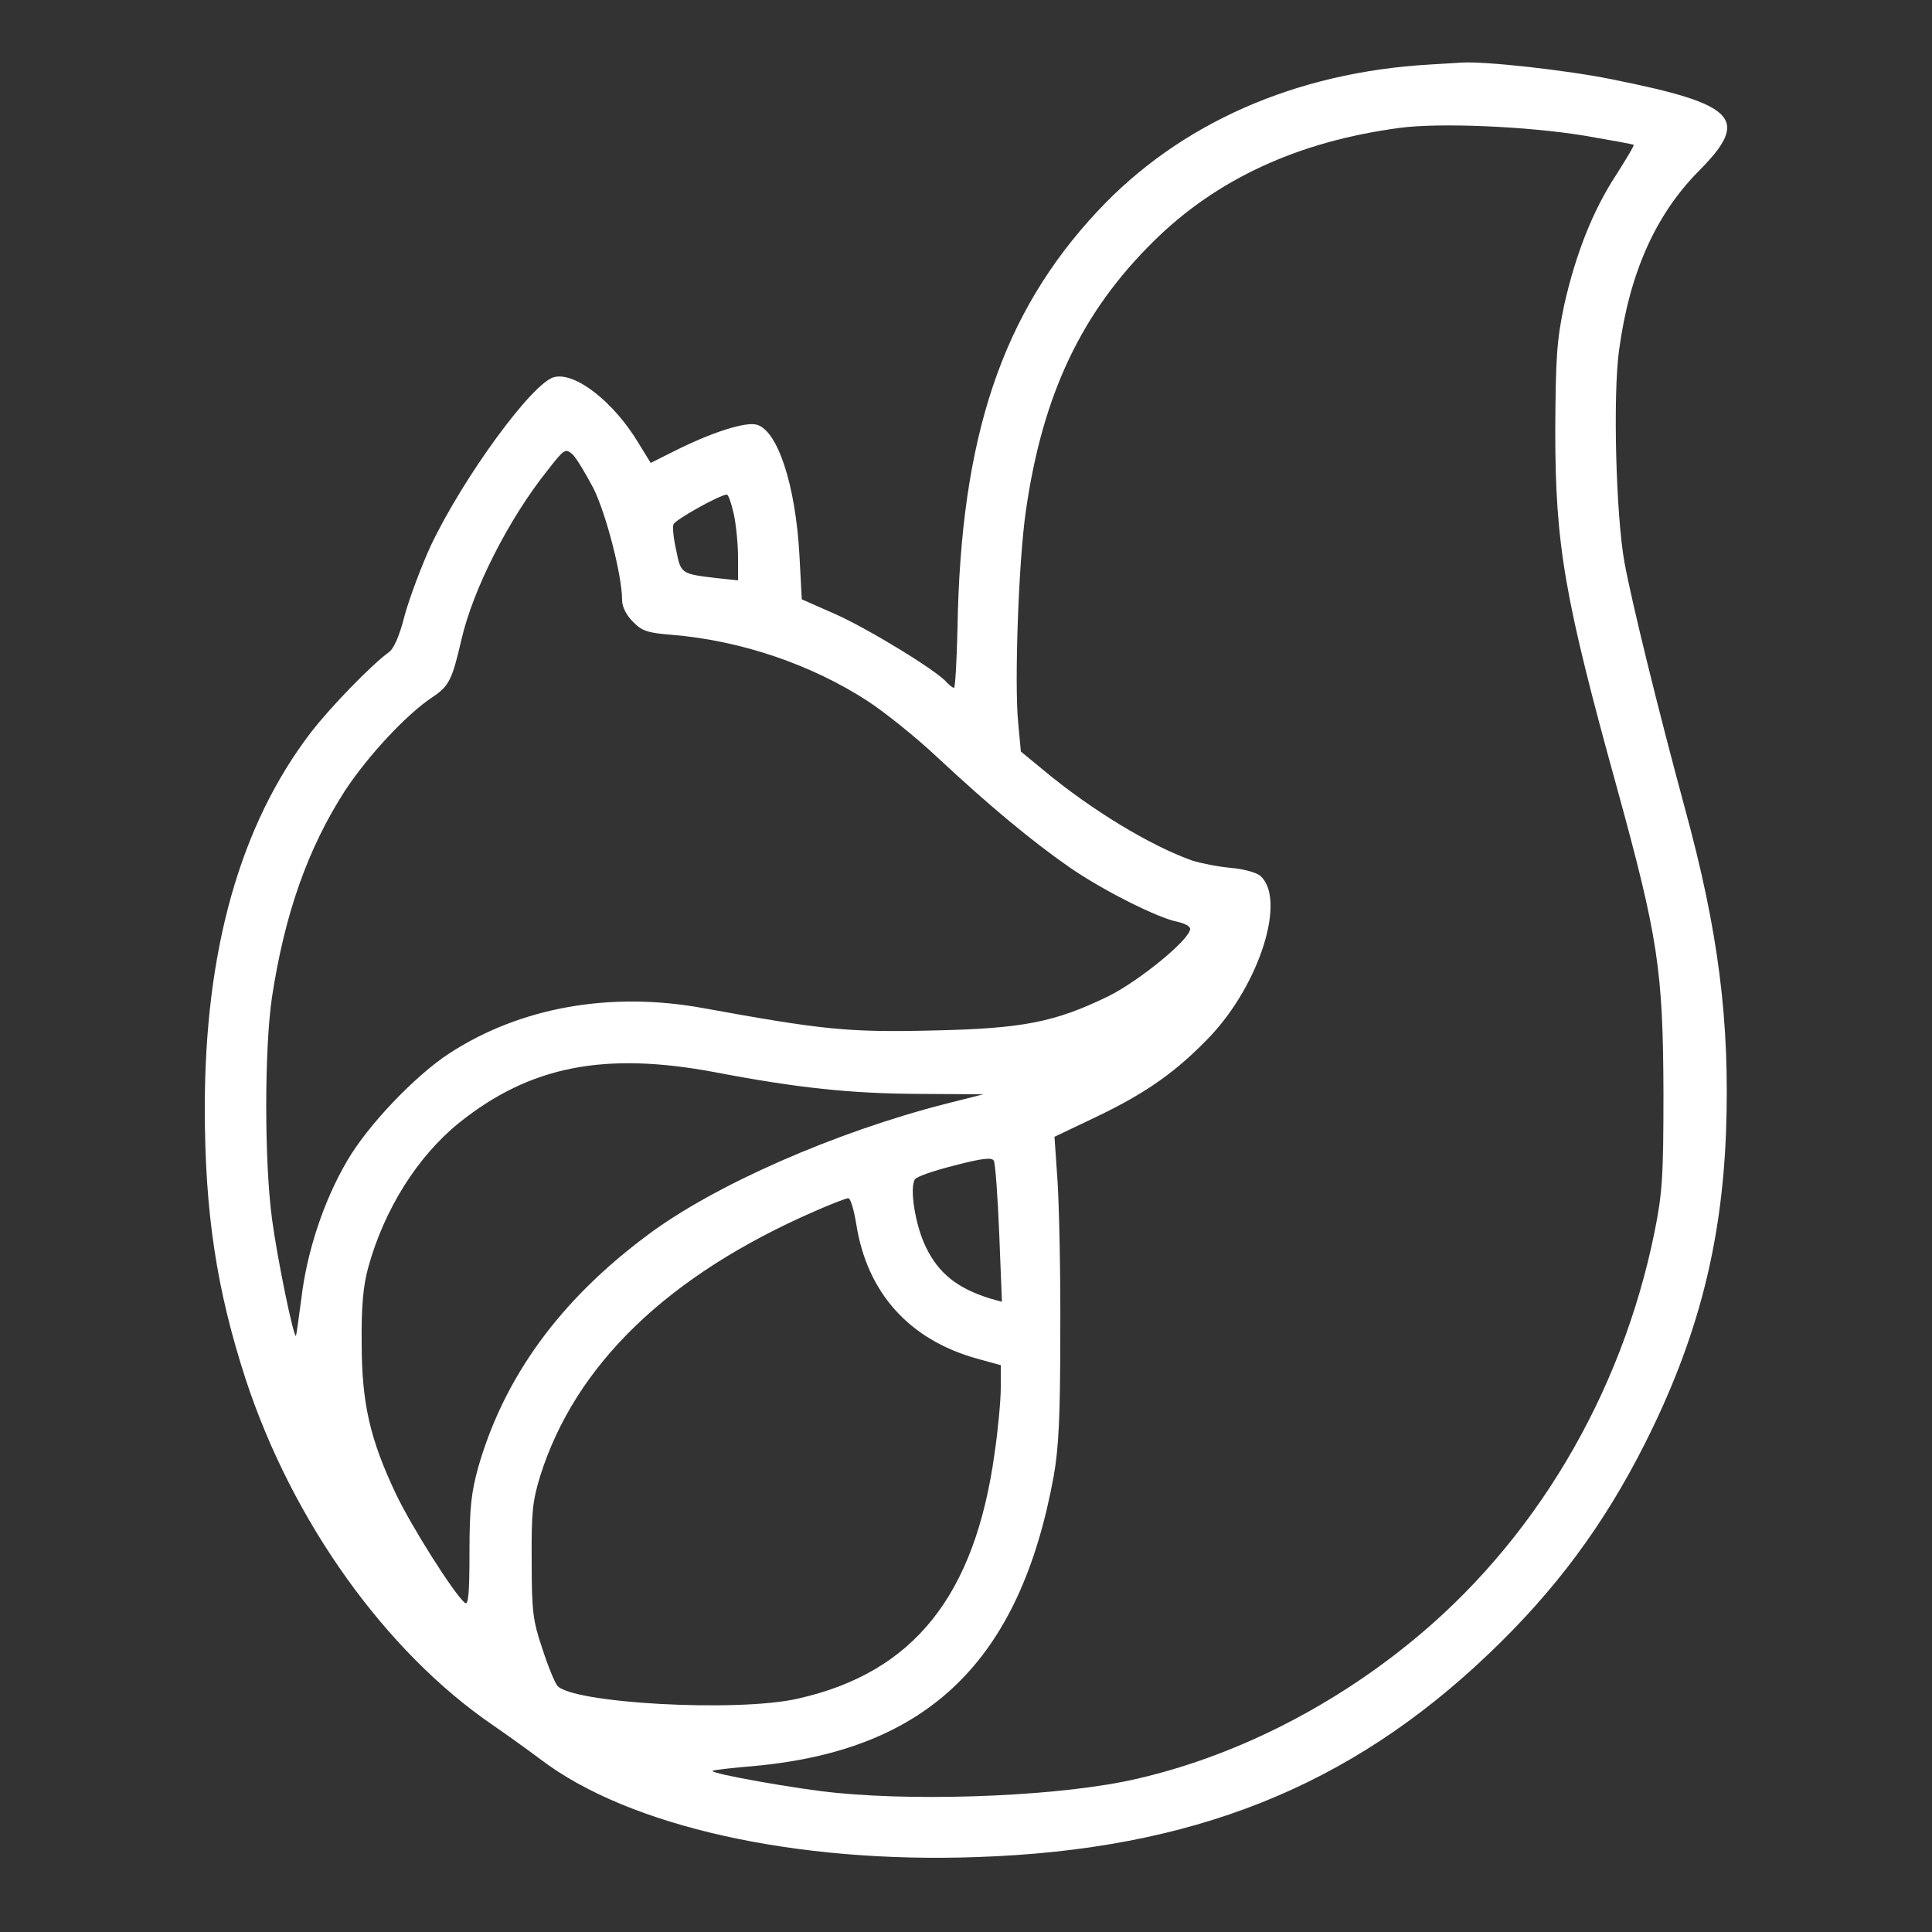 <?xml version="1.0" standalone="no"?>
<!DOCTYPE svg PUBLIC "-//W3C//DTD SVG 20010904//EN"
 "http://www.w3.org/TR/2001/REC-SVG-20010904/DTD/svg10.dtd">
<svg version="1.0" xmlns="http://www.w3.org/2000/svg"
 width="500pt" height="500pt" viewBox="0 0 500 500"
 preserveAspectRatio="xMidYMid meet">

<rect x="0" y="0" width="500" height="500" fill="#333333" stroke="none"/>

<g transform="translate(0,500) scale(0.1,-0.1)"
fill="#ffffff" stroke="none">
<path d="M3700 4833 c-348 -20 -648 -153 -859 -379 -248 -265 -355 -585 -363
-1081 -2 -84 -6 -153 -9 -153 -4 0 -12 7 -19 14 -23 29 -205 140 -289 177
l-86 38 -6 113 c-10 184 -57 325 -111 339 -30 8 -119 -21 -214 -69 l-60 -30
-32 52 c-63 105 -163 184 -218 170 -56 -14 -235 -259 -319 -436 -24 -52 -54
-132 -67 -178 -14 -56 -29 -90 -43 -99 -45 -33 -149 -140 -200 -206 -184 -240
-275 -565 -275 -973 0 -271 31 -472 106 -702 121 -368 362 -705 640 -895 32
-22 88 -62 124 -89 228 -173 659 -269 1130 -252 555 19 962 181 1324 527 172
164 297 333 403 543 136 270 199 515 210 808 10 283 -19 517 -107 838 -69 255
-136 527 -156 635 -22 123 -30 430 -14 548 27 200 94 351 207 465 133 134 98
172 -222 236 -115 24 -333 48 -392 44 -15 -1 -53 -3 -83 -5z m400 -184 c69
-12 126 -22 128 -24 2 -1 -19 -36 -45 -77 -61 -93 -105 -205 -135 -338 -19
-91 -22 -134 -23 -325 0 -296 24 -434 160 -925 106 -386 119 -470 120 -790 0
-217 -3 -258 -23 -358 -86 -424 -313 -805 -635 -1065 -212 -172 -461 -295
-707 -351 -185 -43 -538 -59 -775 -36 -96 9 -328 50 -321 57 1 2 52 8 112 13
447 42 684 273 771 750 13 74 17 155 17 370 1 151 -3 327 -7 392 l-8 116 107
51 c132 63 210 119 296 209 129 137 197 355 130 415 -10 9 -43 18 -77 21 -33
3 -78 12 -100 19 -109 39 -259 130 -381 231 l-62 51 -7 75 c-10 101 1 420 20
548 43 301 144 514 331 698 162 160 373 258 636 293 103 14 331 4 478 -20z
m-2564 -913 c33 -67 74 -226 74 -289 0 -18 11 -39 28 -56 23 -24 38 -29 102
-34 179 -15 360 -77 505 -171 46 -30 128 -96 182 -147 132 -123 241 -214 340
-283 85 -59 229 -132 282 -142 17 -4 31 -11 31 -18 0 -27 -131 -134 -211 -174
-140 -68 -222 -84 -459 -89 -215 -5 -282 2 -590 58 -241 44 -474 2 -657 -117
-89 -58 -212 -187 -265 -279 -60 -102 -104 -235 -118 -355 -7 -52 -13 -96 -14
-97 -6 -7 -49 203 -62 302 -20 148 -20 441 0 575 33 216 93 385 189 534 60 91
159 197 225 241 44 29 52 45 76 149 30 131 123 314 224 440 43 55 45 56 64 40
10 -10 34 -50 54 -88z m363 -66 c6 -28 11 -78 11 -112 l0 -60 -57 6 c-90 11
-91 11 -103 72 -7 30 -10 61 -7 67 4 12 121 77 138 77 4 0 12 -23 18 -50z
m-48 -1445 c215 -41 350 -55 527 -56 l167 -1 -95 -24 c-287 -73 -602 -211
-775 -341 -227 -169 -370 -367 -437 -599 -18 -65 -23 -104 -23 -221 0 -108 -3
-139 -12 -131 -28 23 -138 197 -178 281 -68 143 -89 237 -89 392 -1 94 4 148
17 195 41 149 127 287 235 374 183 147 376 185 663 131z m735 -418 l7 -176
-29 8 c-85 26 -135 65 -168 134 -27 55 -43 153 -28 175 4 7 51 23 103 36 73
19 96 21 101 12 4 -7 10 -92 14 -189z m-370 25 c28 -178 137 -299 312 -348
l62 -17 0 -58 c0 -32 -7 -109 -16 -170 -51 -369 -210 -568 -509 -635 -156 -36
-588 -12 -623 34 -7 9 -25 53 -39 97 -24 71 -27 96 -27 225 -1 125 2 155 22
220 91 289 331 520 712 686 41 18 80 33 85 33 6 1 15 -30 21 -67z"/>
</g>
</svg>
